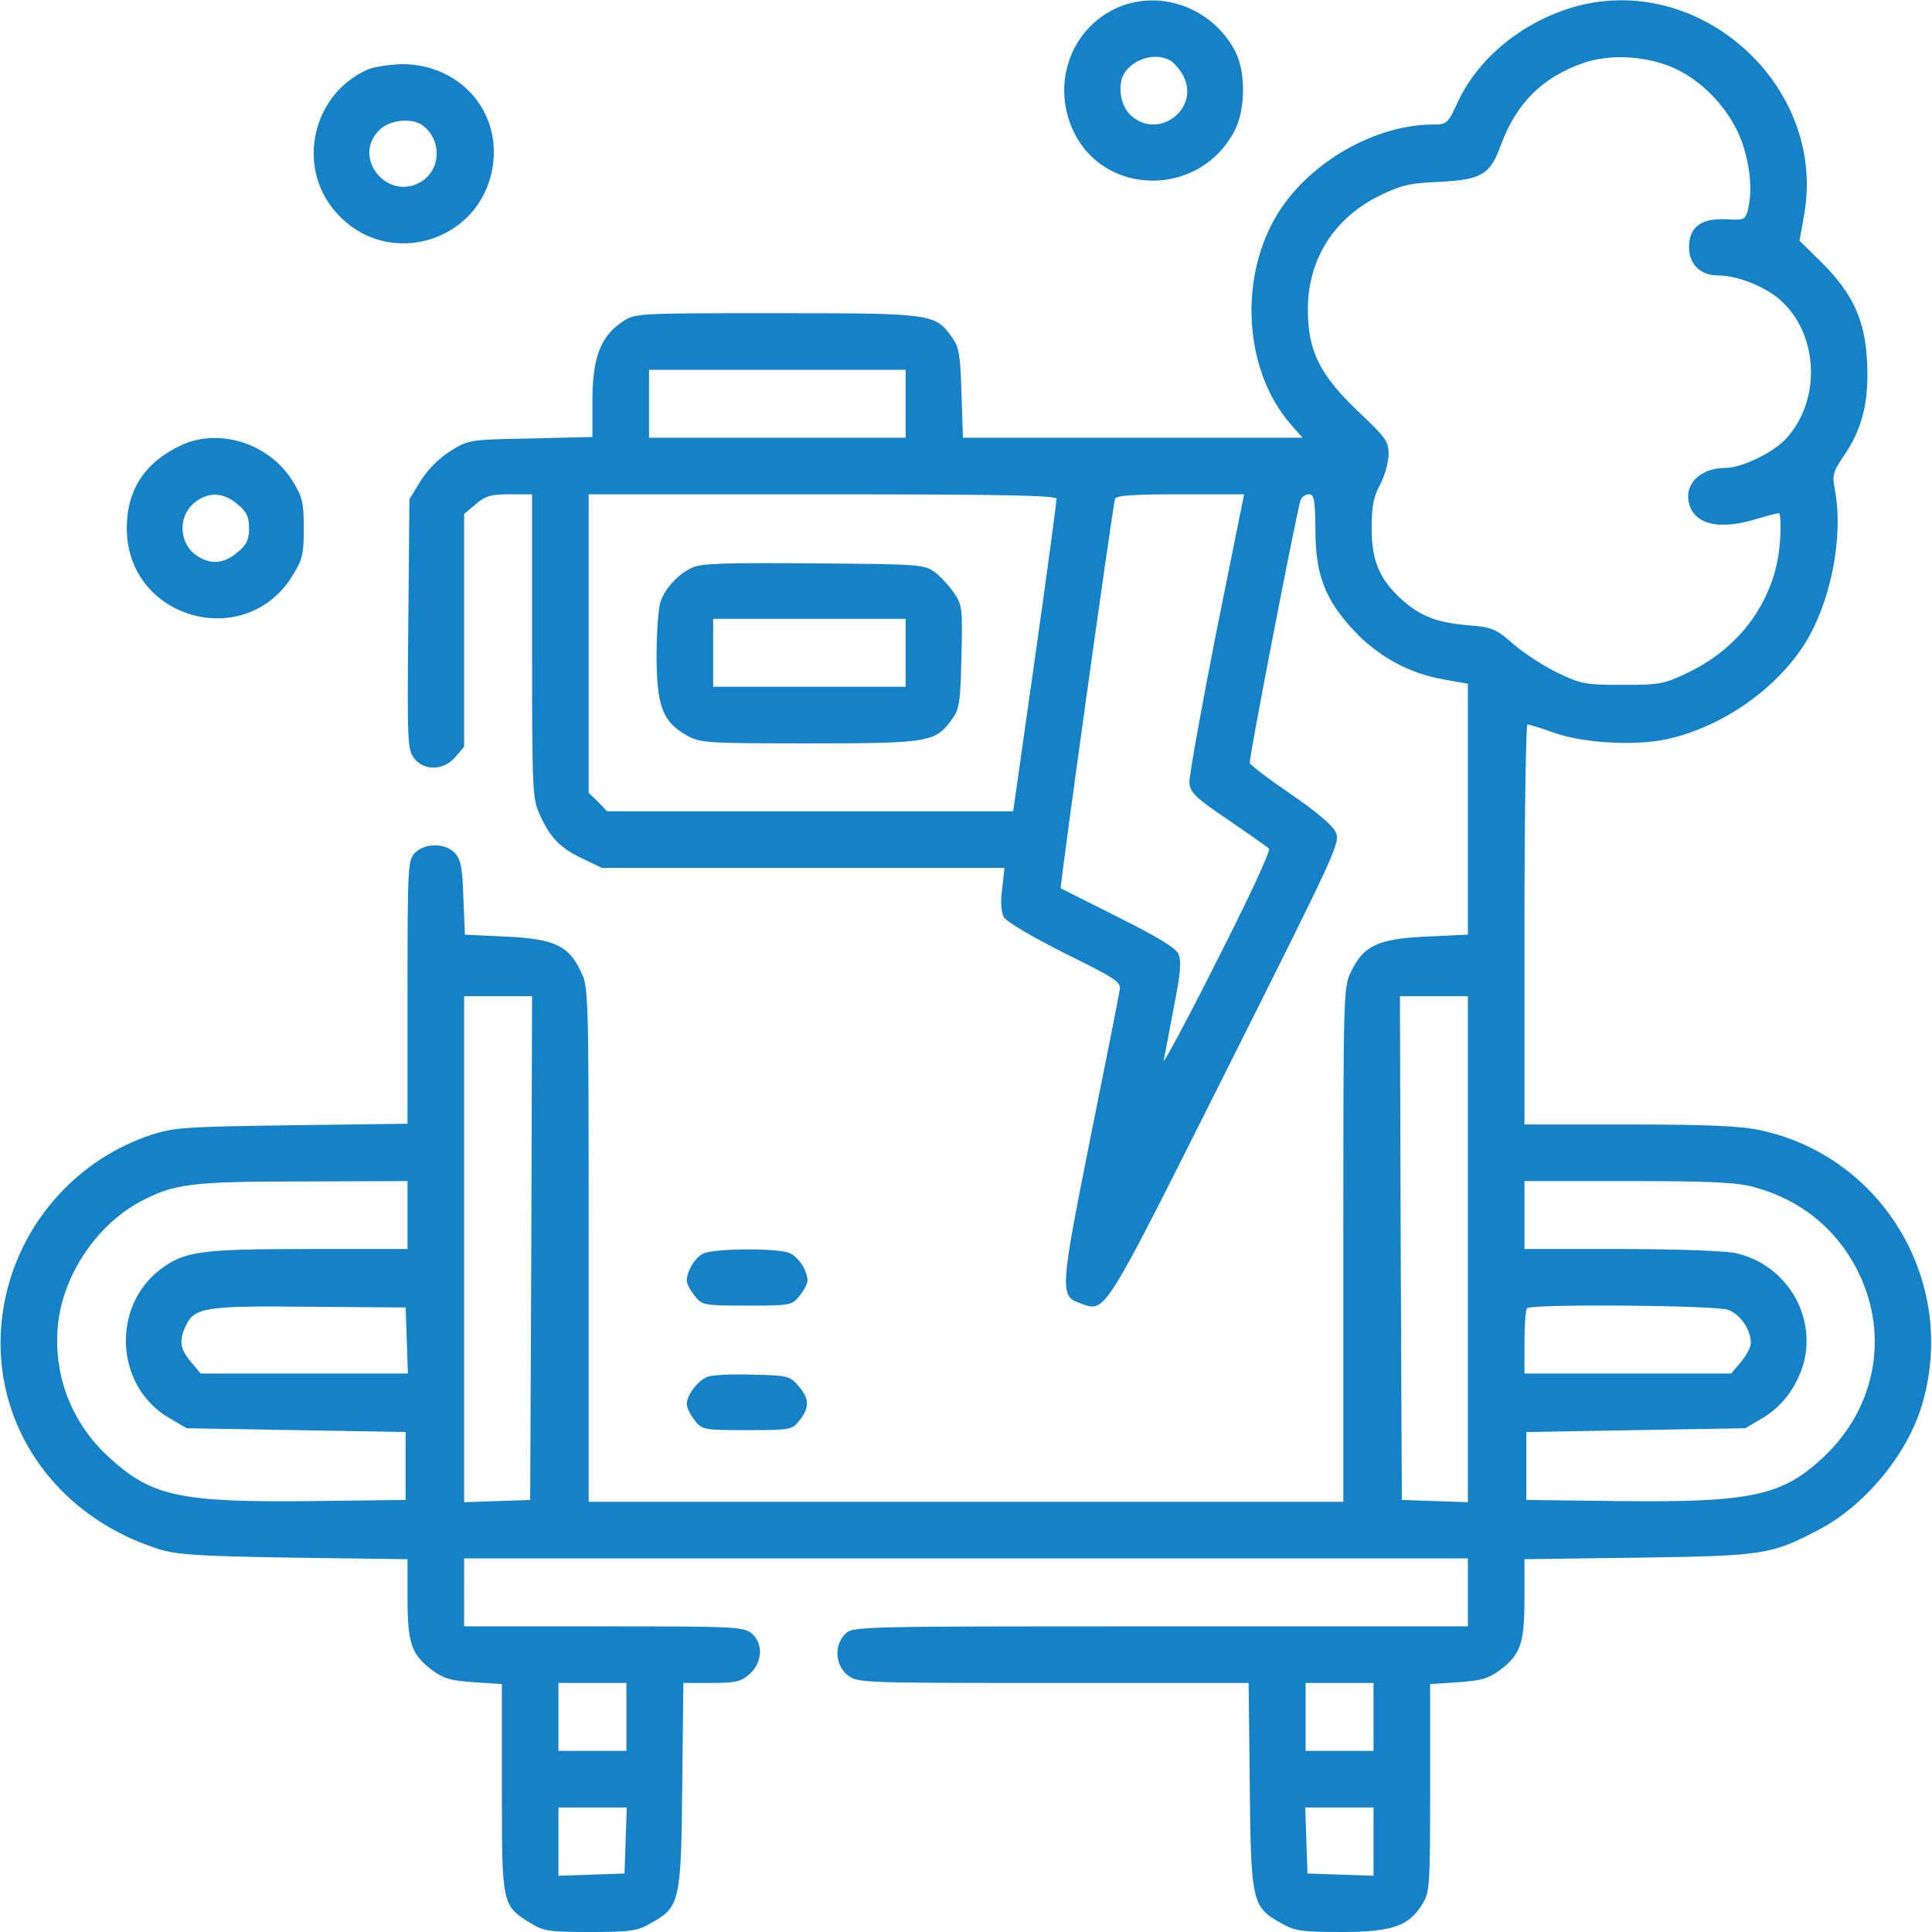 <?xml version="1.0" standalone="no"?>
<!DOCTYPE svg PUBLIC "-//W3C//DTD SVG 20010904//EN"
 "http://www.w3.org/TR/2001/REC-SVG-20010904/DTD/svg10.dtd">
<svg version="1.0" xmlns="http://www.w3.org/2000/svg"
 width="512pt" height="512pt" viewBox="0 0 512 512"
 preserveAspectRatio="xMidYMid meet">

<g transform="translate(0,512) scale(0.1,-0.1)"
fill="#1582c8" stroke="none">
<path d="M2977 5106 c-133 -48 -194 -200 -133 -332 82 -177 337 -177 428 0 29
56 30 155 1 211 -57 108 -184 160 -296 121z m124 -146 c10 -6 26 -24 35 -41
45 -88 -67 -172 -140 -104 -29 27 -36 87 -13 116 28 36 80 49 118 29z"/>
<path d="M4180 5104 c-138 -37 -259 -133 -315 -251 -28 -61 -31 -63 -67 -63
-151 0 -323 -97 -408 -230 -109 -170 -95 -421 31 -565 l31 -35 -450 0 -450 0
-4 118 c-3 102 -6 121 -25 148 -45 63 -52 64 -466 64 -372 0 -374 0 -408 -23
-57 -38 -79 -95 -79 -208 l0 -97 -163 -4 c-162 -3 -164 -3 -213 -33 -30 -19
-60 -49 -79 -79 l-30 -49 -3 -332 c-3 -312 -2 -333 16 -355 27 -34 78 -32 109
4 l23 27 0 309 0 308 31 26 c25 22 41 26 90 26 l59 0 0 -402 c0 -384 1 -405
21 -448 27 -60 54 -88 114 -116 l50 -24 534 0 533 0 -6 -54 c-5 -34 -3 -63 4
-76 6 -12 74 -52 161 -96 140 -69 151 -77 146 -99 -2 -14 -37 -191 -78 -394
-80 -401 -81 -416 -26 -435 68 -24 57 -41 386 615 297 593 304 606 290 635 -9
18 -53 55 -119 100 -57 39 -106 76 -108 82 -3 9 120 644 134 695 3 9 13 17 22
17 15 0 17 -13 18 -93 0 -120 25 -185 101 -267 64 -69 147 -115 241 -131 l62
-11 0 -333 0 -332 -109 -5 c-130 -6 -167 -24 -200 -92 -21 -42 -21 -55 -21
-724 l0 -682 -1000 0 -1000 0 0 682 c0 669 0 682 -21 724 -32 68 -70 86 -199
92 l-108 5 -4 97 c-2 79 -7 102 -22 119 -25 27 -79 28 -106 1 -19 -19 -20 -33
-20 -369 l0 -349 -307 -4 c-284 -4 -313 -6 -374 -26 -186 -62 -330 -217 -379
-407 -77 -300 92 -592 400 -690 46 -15 104 -19 357 -23 l303 -4 0 -104 c0
-119 10 -148 65 -190 30 -22 49 -28 110 -32 l75 -5 0 -276 c0 -310 0 -311 77
-358 34 -21 50 -23 158 -23 106 0 125 3 159 23 78 43 81 56 84 365 l3 272 74
0 c63 0 78 3 101 23 35 31 38 82 5 109 -22 17 -49 18 -392 18 l-369 0 0 90 0
90 1330 0 1330 0 0 -90 0 -90 -815 0 c-802 0 -815 0 -835 -20 -30 -30 -27 -83
6 -109 26 -21 36 -21 545 -21 l518 0 3 -273 c3 -308 6 -321 84 -364 34 -20 54
-23 157 -23 135 0 180 15 216 73 20 33 21 47 21 309 l0 275 75 5 c61 4 80 10
110 32 55 42 65 71 65 190 l0 104 303 4 c333 5 351 8 477 74 120 63 230 194
271 323 102 324 -97 666 -427 736 -51 11 -142 15 -346 15 l-278 0 0 530 c0
292 4 530 8 530 5 0 35 -9 68 -21 83 -30 229 -37 314 -15 141 35 276 131 351
247 70 110 105 284 82 409 -8 41 -6 49 24 93 49 72 66 143 61 247 -5 110 -37
181 -120 264 l-59 58 13 74 c56 336 -273 635 -602 548z m264 -168 c80 -39 150
-120 176 -203 20 -65 24 -126 11 -173 -6 -22 -11 -24 -57 -21 -66 3 -98 -21
-98 -74 0 -46 31 -75 78 -75 48 0 117 -27 158 -60 108 -89 117 -270 20 -374
-34 -36 -117 -76 -159 -76 -71 0 -115 -48 -94 -103 19 -49 83 -61 177 -32 27
8 53 15 58 15 5 0 6 -34 3 -77 -11 -150 -103 -279 -245 -346 -62 -30 -75 -32
-172 -32 -97 0 -110 2 -170 31 -36 17 -89 51 -118 76 -48 42 -58 46 -121 51
-82 7 -125 23 -175 67 -59 53 -81 102 -81 190 0 58 5 84 23 117 12 23 22 59
22 80 0 33 -8 44 -80 112 -103 98 -134 161 -134 271 0 133 69 242 191 302 56
27 79 33 157 36 113 6 135 19 164 99 40 108 108 177 215 215 74 27 177 20 251
-16z m-2044 -886 l0 -90 -340 0 -340 0 0 90 0 90 340 0 340 0 0 -90z m400
-252 c0 -7 -25 -196 -57 -420 l-58 -408 -538 0 -538 0 -24 25 -25 24 0 396 0
395 620 0 c489 0 620 -3 620 -12z m423 -355 c-40 -203 -72 -381 -71 -398 3
-26 17 -40 102 -97 55 -38 104 -72 109 -77 5 -5 -54 -132 -138 -297 -80 -159
-144 -278 -141 -264 3 14 15 78 27 142 18 89 20 122 12 140 -7 16 -57 46 -159
97 -82 41 -151 76 -153 77 -3 3 137 1009 144 1032 3 9 47 12 173 12 l169 0
-74 -367z m-1815 -1630 l-3 -668 -87 -3 -88 -3 0 671 0 670 90 0 90 0 -2 -667z
m2482 -3 l0 -671 -87 3 -88 3 -3 668 -2 667 90 0 90 0 0 -670z m-2810 90 l0
-90 -263 0 c-286 0 -328 -6 -392 -54 -131 -100 -119 -310 22 -393 l48 -28 290
-5 290 -5 0 -90 0 -90 -245 -3 c-353 -4 -428 12 -541 116 -98 89 -147 214
-136 345 11 132 99 267 216 331 91 49 134 55 434 55 l277 1 0 -90z m3565 75
c128 -34 225 -113 282 -231 79 -166 43 -355 -93 -484 -110 -104 -191 -122
-544 -118 l-245 3 0 90 0 90 290 5 290 5 46 27 c54 32 93 86 110 150 31 128
-51 258 -181 287 -25 6 -161 11 -302 11 l-258 0 0 90 0 90 273 0 c213 0 286
-3 332 -15z m-3567 -407 l3 -88 -275 0 -274 0 -26 31 c-29 34 -32 55 -14 95
23 49 50 54 328 51 l255 -2 3 -87z m3501 81 c32 -11 61 -52 61 -88 0 -11 -12
-33 -26 -50 l-26 -31 -274 0 -274 0 0 83 c0 46 3 87 7 90 11 12 497 8 532 -4z
m-2919 -1079 l0 -90 -90 0 -90 0 0 90 0 90 90 0 90 0 0 -90z m1980 0 l0 -90
-90 0 -90 0 0 90 0 90 90 0 90 0 0 -90z m-1982 -327 l-3 -88 -87 -3 -88 -3 0
91 0 90 90 0 91 0 -3 -87z m1982 -3 l0 -91 -87 3 -88 3 -3 88 -3 87 91 0 90 0
0 -90z"/>
<path d="M1835 3616 c-37 -17 -70 -52 -84 -89 -6 -16 -11 -80 -11 -144 0 -134
16 -176 80 -212 36 -20 51 -21 325 -21 318 0 334 3 378 64 20 28 22 45 25 166
3 128 2 137 -20 169 -13 19 -36 44 -51 55 -27 20 -42 21 -320 23 -228 2 -299
0 -322 -11z m565 -226 l0 -90 -255 0 -255 0 0 90 0 90 255 0 255 0 0 -90z"/>
<path d="M975 4936 c-146 -64 -191 -255 -87 -376 137 -160 394 -81 419 128 17
144 -93 262 -242 262 -33 -1 -73 -7 -90 -14z m146 -149 c50 -39 48 -115 -4
-148 -89 -55 -186 63 -112 136 27 28 88 34 116 12z"/>
<path d="M480 3940 c-96 -45 -144 -118 -144 -220 0 -240 313 -329 439 -126 27
44 30 58 30 126 0 68 -3 82 -30 126 -62 99 -194 141 -295 94z m149 -156 c25
-20 31 -34 31 -64 0 -30 -6 -44 -31 -64 -38 -33 -79 -33 -116 -2 -39 34 -39
98 0 132 37 31 78 31 116 -2z"/>
<path d="M1864 1798 c-22 -10 -44 -47 -44 -72 0 -7 9 -25 21 -40 20 -25 23
-26 139 -26 116 0 119 1 139 26 12 15 21 33 21 40 0 26 -23 62 -47 73 -30 14
-200 13 -229 -1z"/>
<path d="M1874 1471 c-26 -11 -54 -49 -54 -72 0 -9 9 -28 21 -43 20 -25 23
-26 139 -26 116 0 119 1 139 26 27 35 26 57 -3 91 -23 27 -29 28 -123 30 -54
2 -108 -1 -119 -6z"/>
</g>
</svg>
